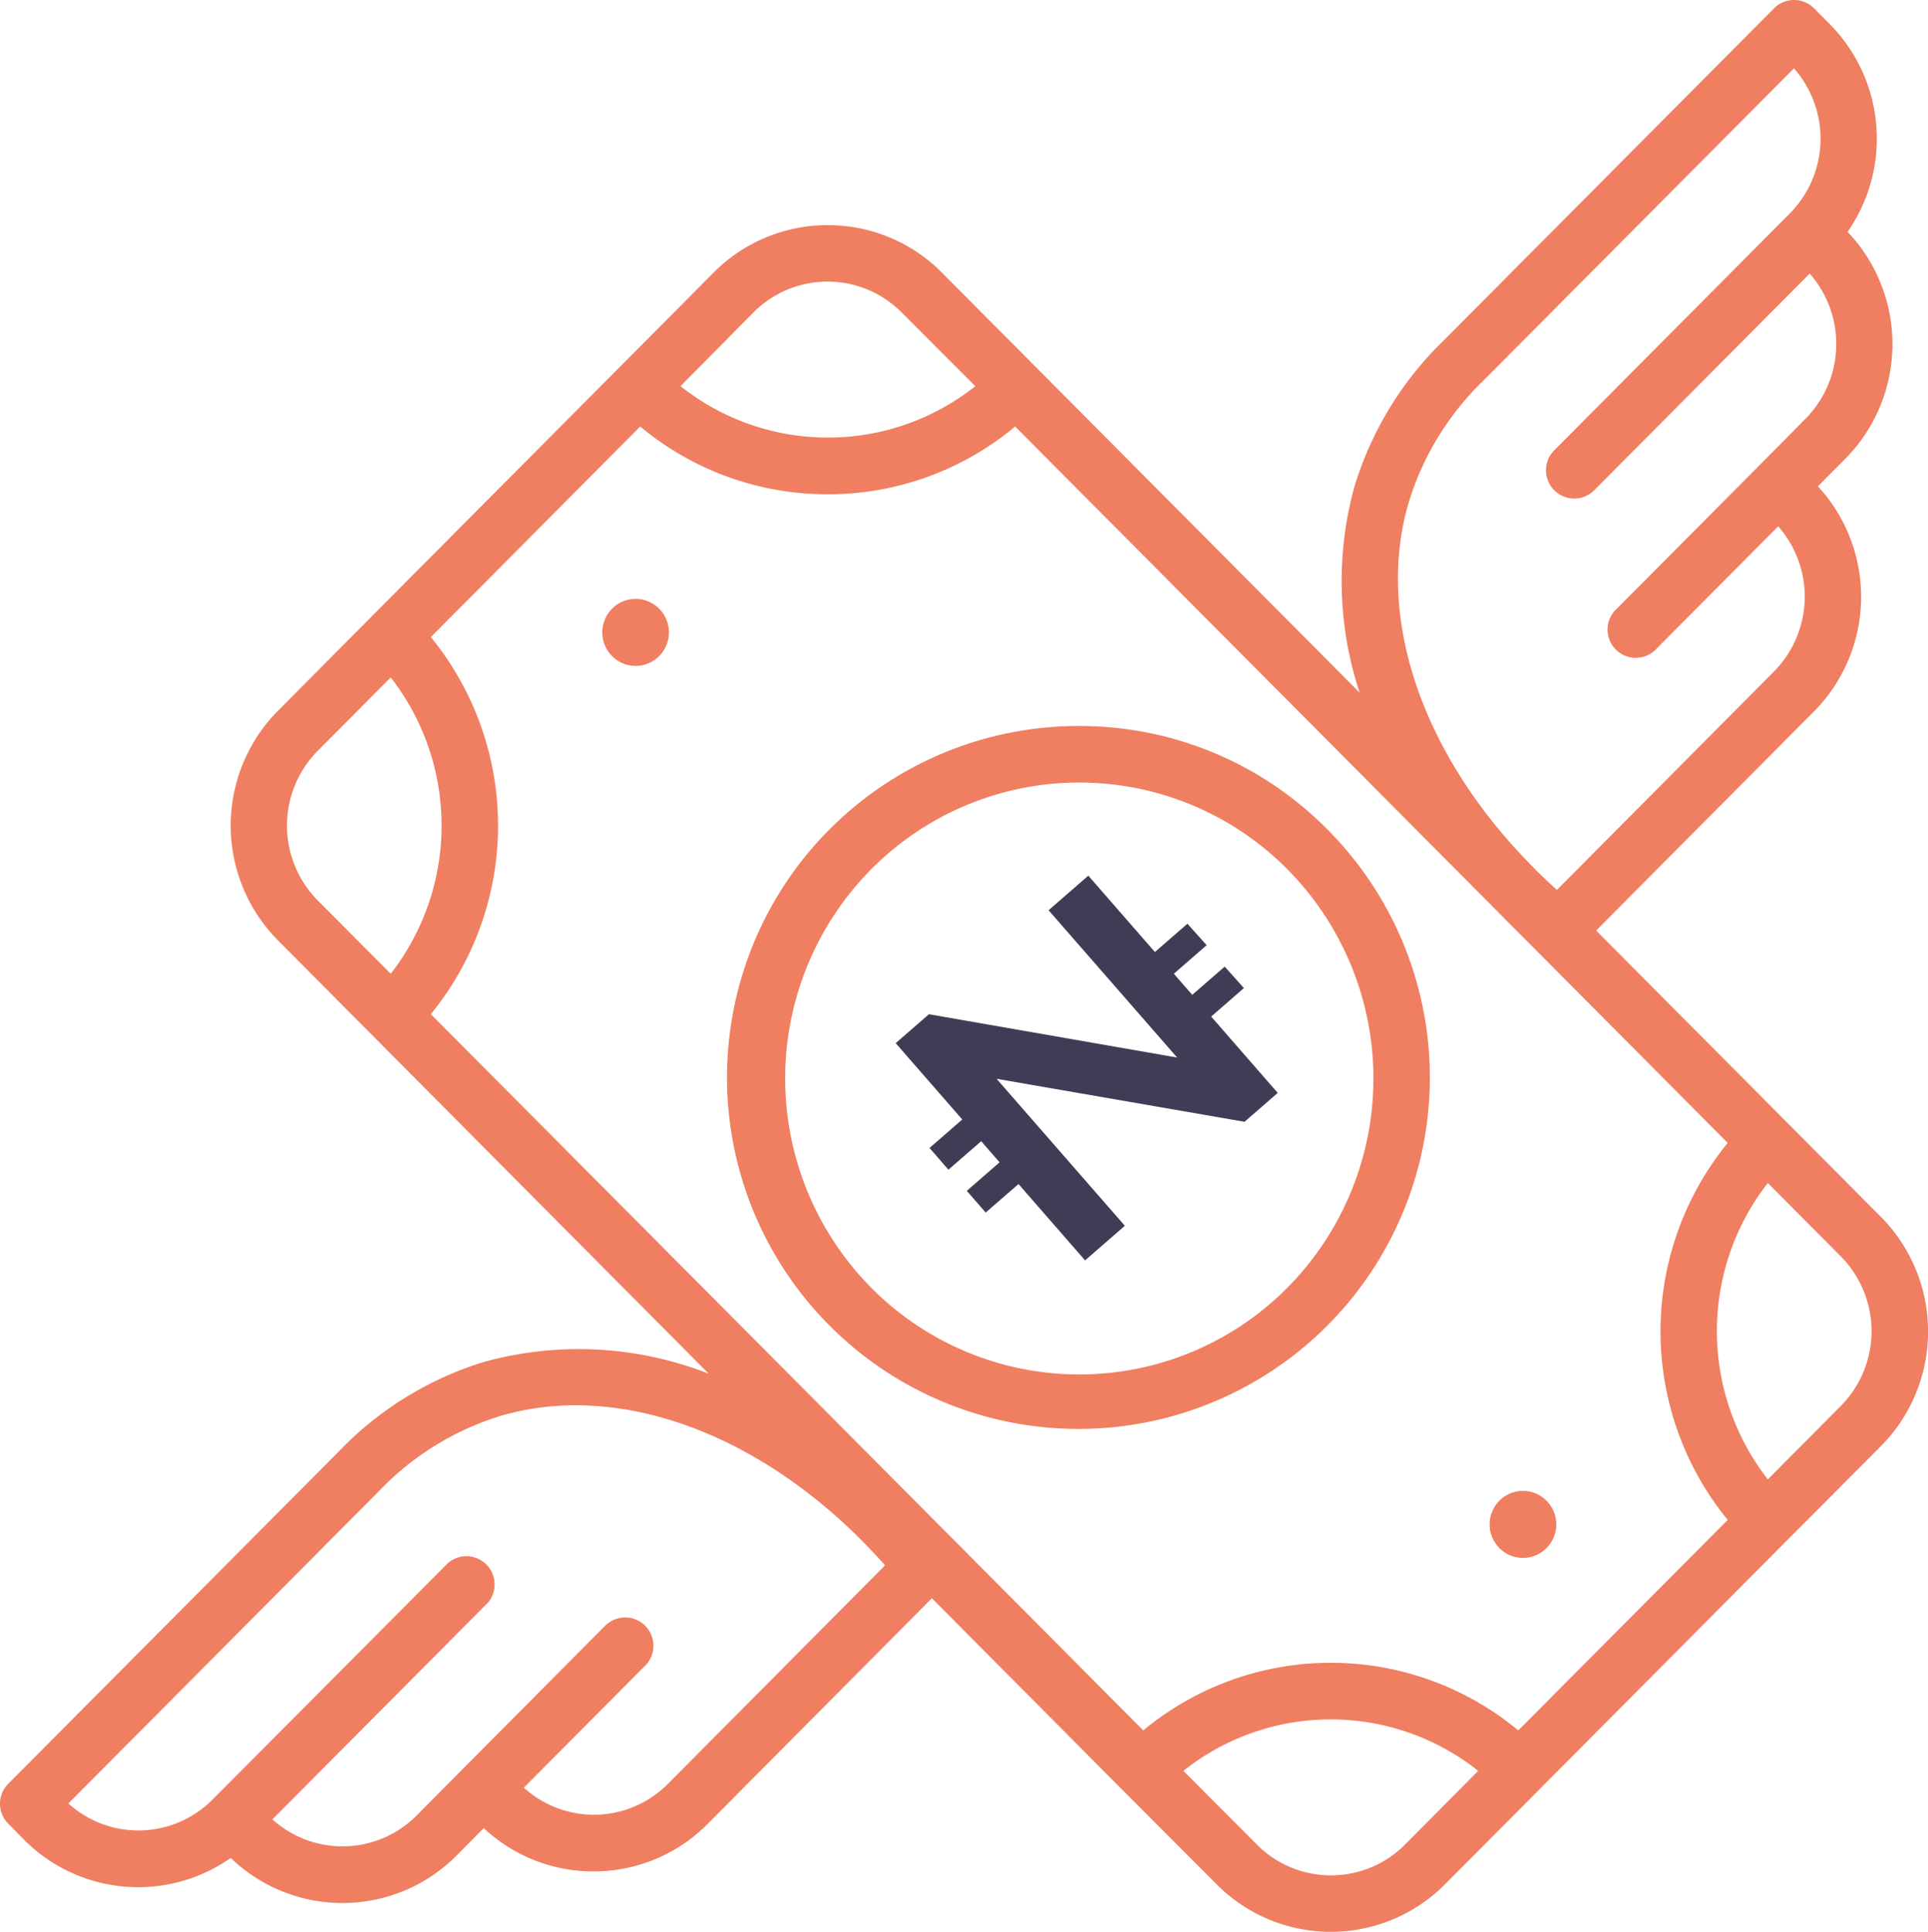 <svg xmlns="http://www.w3.org/2000/svg" width="49.925" height="50.02" viewBox="0 0 49.925 50.02">
  <g id="Super_transfer_-_icon" data-name="Super transfer - icon" transform="translate(-877 -1849.187)">
    <path id="flying-money" d="M27.945,18.33a9.1,9.1,0,1,0,6.422,2.675,9,9,0,0,0-6.422-2.675ZM33.33,32.877a7.587,7.587,0,0,1-10.77,0h0a7.7,7.7,0,0,1,0-10.842,7.587,7.587,0,0,1,10.77,0A7.7,7.7,0,0,1,33.33,32.877ZM15.846,15.292a.87.87,0,0,0,0,1.227.86.86,0,0,0,1.22,0,.872.872,0,0,0,0-1.227.86.86,0,0,0-1.22,0ZM48.7,31.036l-7.372-7.411,5.643-5.674a4.219,4.219,0,0,0,.1-5.828l.71-.714a4.22,4.22,0,0,0,.059-5.875A4.221,4.221,0,0,0,47.379.156l-.407-.409a.731.731,0,0,0-1.037,0L37.4,8.328a8.835,8.835,0,0,0-2.332,3.81,9.2,9.2,0,0,0,.137,5.329L26.828,9.044h0L24.39,6.593a4.145,4.145,0,0,0-2.958-1.232h0a4.146,4.146,0,0,0-2.959,1.232L9.631,15.483h0L7.193,17.938a4.22,4.22,0,0,0,0,5.939L18.349,35.1a9.226,9.226,0,0,0-5.811-.307,8.769,8.769,0,0,0-3.787,2.34L.21,45.719a.73.73,0,0,0,0,1.031l.407.414a4.169,4.169,0,0,0,5.355.474,4.167,4.167,0,0,0,5.851-.065l.7-.708a4.142,4.142,0,0,0,2.845,1.122h0a4.146,4.146,0,0,0,2.96-1.237l5.8-5.836,4.929,4.957h0L31.5,48.32a4.168,4.168,0,0,0,5.916,0l2.438-2.451h0l6.4-6.436h0L48.7,36.978a4.218,4.218,0,0,0,0-5.942ZM36.473,12.547a7.391,7.391,0,0,1,1.96-3.185L46.451,1.3a2.754,2.754,0,0,1-.108,3.759l-6.1,6.133a.731.731,0,1,0,1.037,1.032l5.579-5.609a2.755,2.755,0,0,1-.109,3.759L45.537,11.6h0l-3.663,3.682a.731.731,0,1,0,1.03,1.033l3.138-3.156a2.754,2.754,0,0,1-.108,3.759l-5.621,5.656q-.3-.272-.585-.556L39.713,22C36.858,19.143,35.591,15.553,36.473,12.547ZM19.505,7.623a2.706,2.706,0,0,1,3.843,0l1.905,1.907a6.136,6.136,0,0,1-7.634,0ZM8.225,22.846a2.754,2.754,0,0,1,0-3.875l1.89-1.9a6.248,6.248,0,0,1,0,7.674Zm9.069,22.873a2.7,2.7,0,0,1-3.733.1l3.143-3.16a.731.731,0,1,0-1.037-1.032l-3.661,3.681h0L10.785,46.54a2.706,2.706,0,0,1-3.734.1l5.584-5.615A.731.731,0,0,0,11.6,40L5.5,46.128h0a2.705,2.705,0,0,1-3.733.1L9.791,38.16a7.329,7.329,0,0,1,3.161-1.965c3.191-.944,7.043.569,9.963,3.867Zm19.089,1.57a2.706,2.706,0,0,1-3.843,0l-1.9-1.906a6.136,6.136,0,0,1,7.634,0Zm2.929-2.953a7.606,7.606,0,0,0-9.71,0L11.153,25.79a7.715,7.715,0,0,0,0-9.763l5.422-5.453a7.552,7.552,0,0,0,4.855,1.755h0a7.55,7.55,0,0,0,4.854-1.755l18.452,18.55a7.714,7.714,0,0,0,0,9.762Zm8.352-8.4-1.89,1.9a6.241,6.241,0,0,1,0-7.674l1.89,1.9a2.754,2.754,0,0,1,0,3.874Zm-8.841,2.452a.872.872,0,0,0,0,1.227.858.858,0,0,0,1.22,0,.87.87,0,0,0,0-1.227.86.86,0,0,0-1.22,0Z" transform="translate(877.003 1849.656)" fill="#f07e61"/>
    <path id="Path_19096" data-name="Path 19096" d="M1.13,7.463,1.119,0H2.26L6.93,5.746l-.554.011L6.365,0H7.729L7.74,7.463H6.6L1.919,1.716l.565-.011.011,5.757ZM0,4.84V4.094H1.642l.011.746ZM0,3.369V2.623H1.642l.011.746ZM7.239,4.84l.021-.746H8.849l.011.746Zm0-1.471.021-.746H8.849l.011.746Z" transform="translate(899.349 1876.931) rotate(-41)" fill="#3f3d56"/>
  </g>
</svg>
